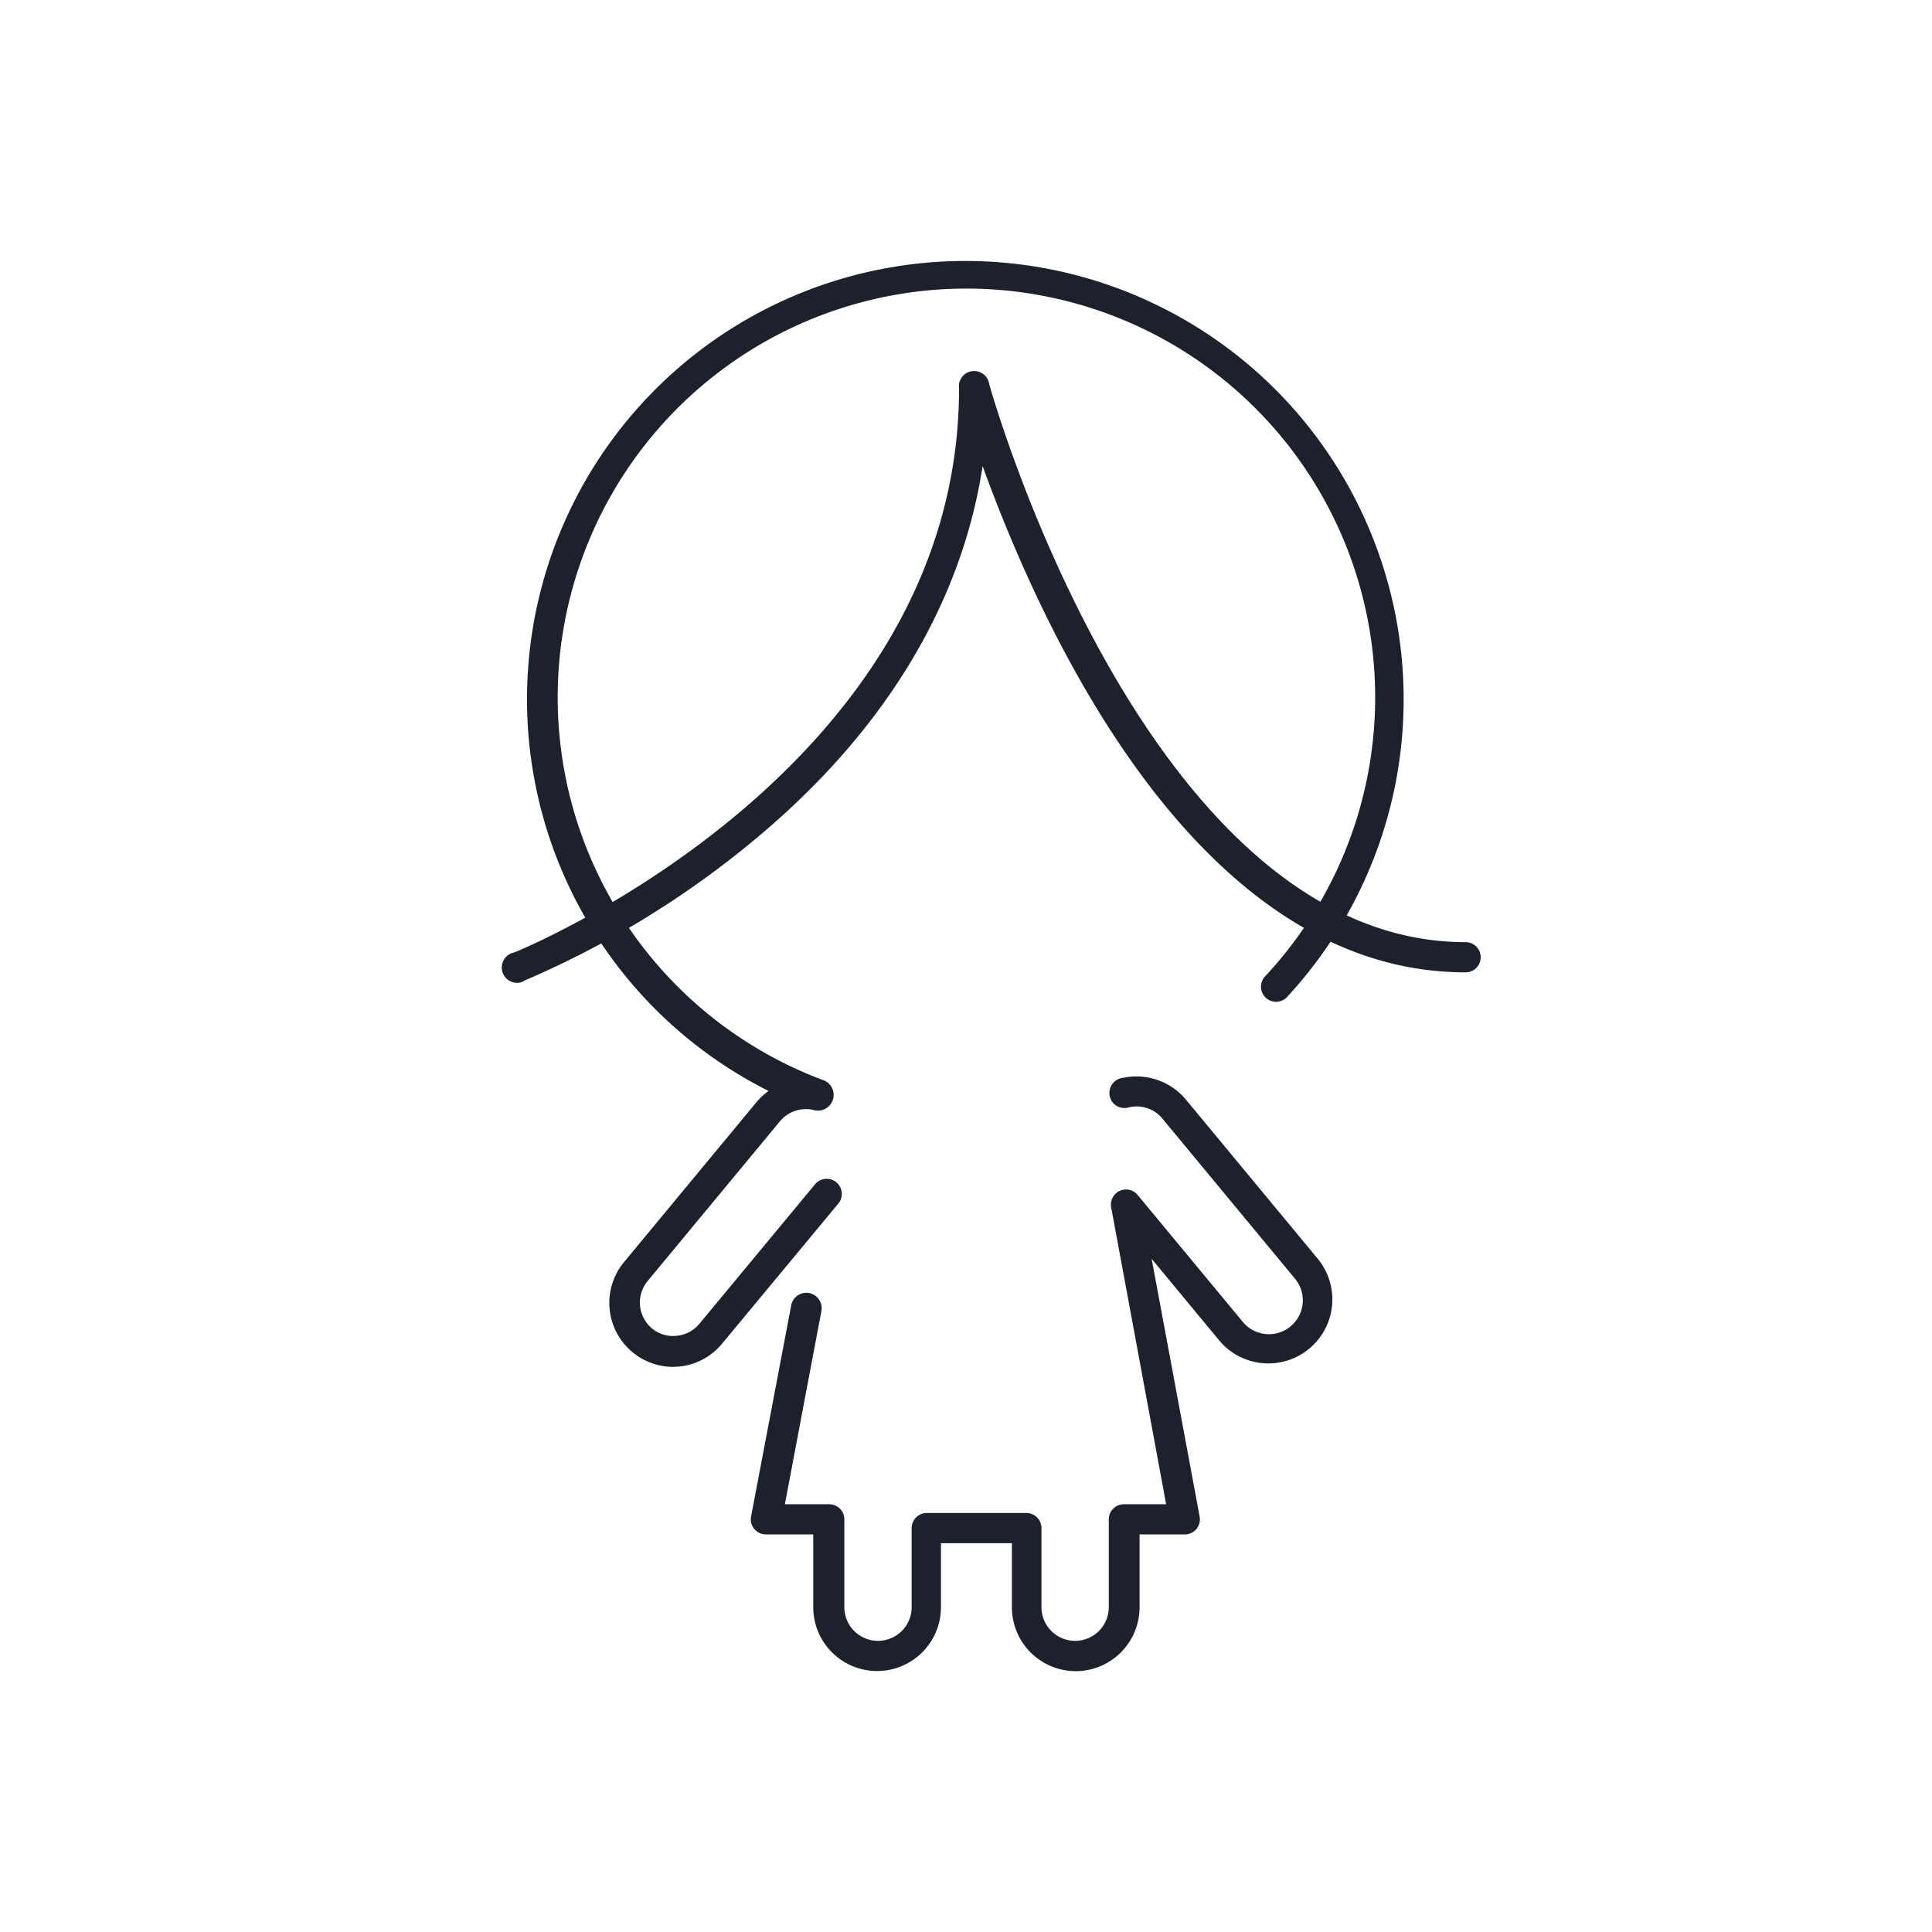 <svg id="Calque_1" data-name="Calque 1" xmlns="http://www.w3.org/2000/svg" viewBox="0 0 64 64"><title>girl</title><path d="M35.63,55.36a2.12,2.12,0,0,1-2.11-2.11V51.12H31.17v2.12a2.11,2.11,0,1,1-4.23,0V50.83H25.37a.5.5,0,0,1-.49-.59l1.33-7a.5.5,0,1,1,1,.19L26,49.83h1.47a.5.5,0,0,1,.5.5v2.91a1.11,1.11,0,1,0,2.23,0V50.62a.5.5,0,0,1,.5-.5H34a.5.5,0,0,1,.5.5v2.62a1.11,1.11,0,0,0,2.23,0V50.33a.5.5,0,0,1,.5-.5h1.4L36.81,40a.5.5,0,0,1,.88-.41l3.48,4.2a1.12,1.12,0,0,0,1.73-1.43l-4.39-5.3a1.1,1.1,0,0,0-1.14-.37.51.51,0,0,1-.43-.09.5.5,0,0,1-.19-.39.51.51,0,0,1,.48-.51,2.13,2.13,0,0,1,2.05.72l4.39,5.3a2.12,2.12,0,0,1-3.26,2.71L38.15,41.7l1.59,8.54a.5.5,0,0,1-.49.59h-1.5v2.41A2.12,2.12,0,0,1,35.63,55.36Z" style="fill:#1d212b"/><path d="M22.3,45.28a2.12,2.12,0,0,1-1.63-3.47l4.39-5.3a2.14,2.14,0,0,1,.4-.37A14.52,14.52,0,1,1,42.66,33a.5.5,0,1,1-.73-.68,13.54,13.54,0,1,0-14.69,3.45.5.5,0,0,1-.29,1,1.12,1.12,0,0,0-1.11.37l-4.39,5.3A1.12,1.12,0,0,0,21.59,44a1.08,1.08,0,0,0,.82.25,1.11,1.11,0,0,0,.76-.4L27,39.23a.5.5,0,0,1,.77.64l-3.85,4.64a2.11,2.11,0,0,1-1.43.76Z" style="fill:#1d212b"/><path d="M17.22,32.55a.5.5,0,0,1-.18-1c.15-.06,14.73-6,14.73-18.69a.5.5,0,0,1,1-.13c.05.18,5.19,18.48,15.78,18.48a.5.5,0,0,1,0,1c-9,0-14.11-11.57-16-16.77-.7,4.57-3.26,8.8-7.51,12.34a31,31,0,0,1-7.66,4.7A.49.49,0,0,1,17.22,32.55Z" style="fill:#1d212b"/></svg>
